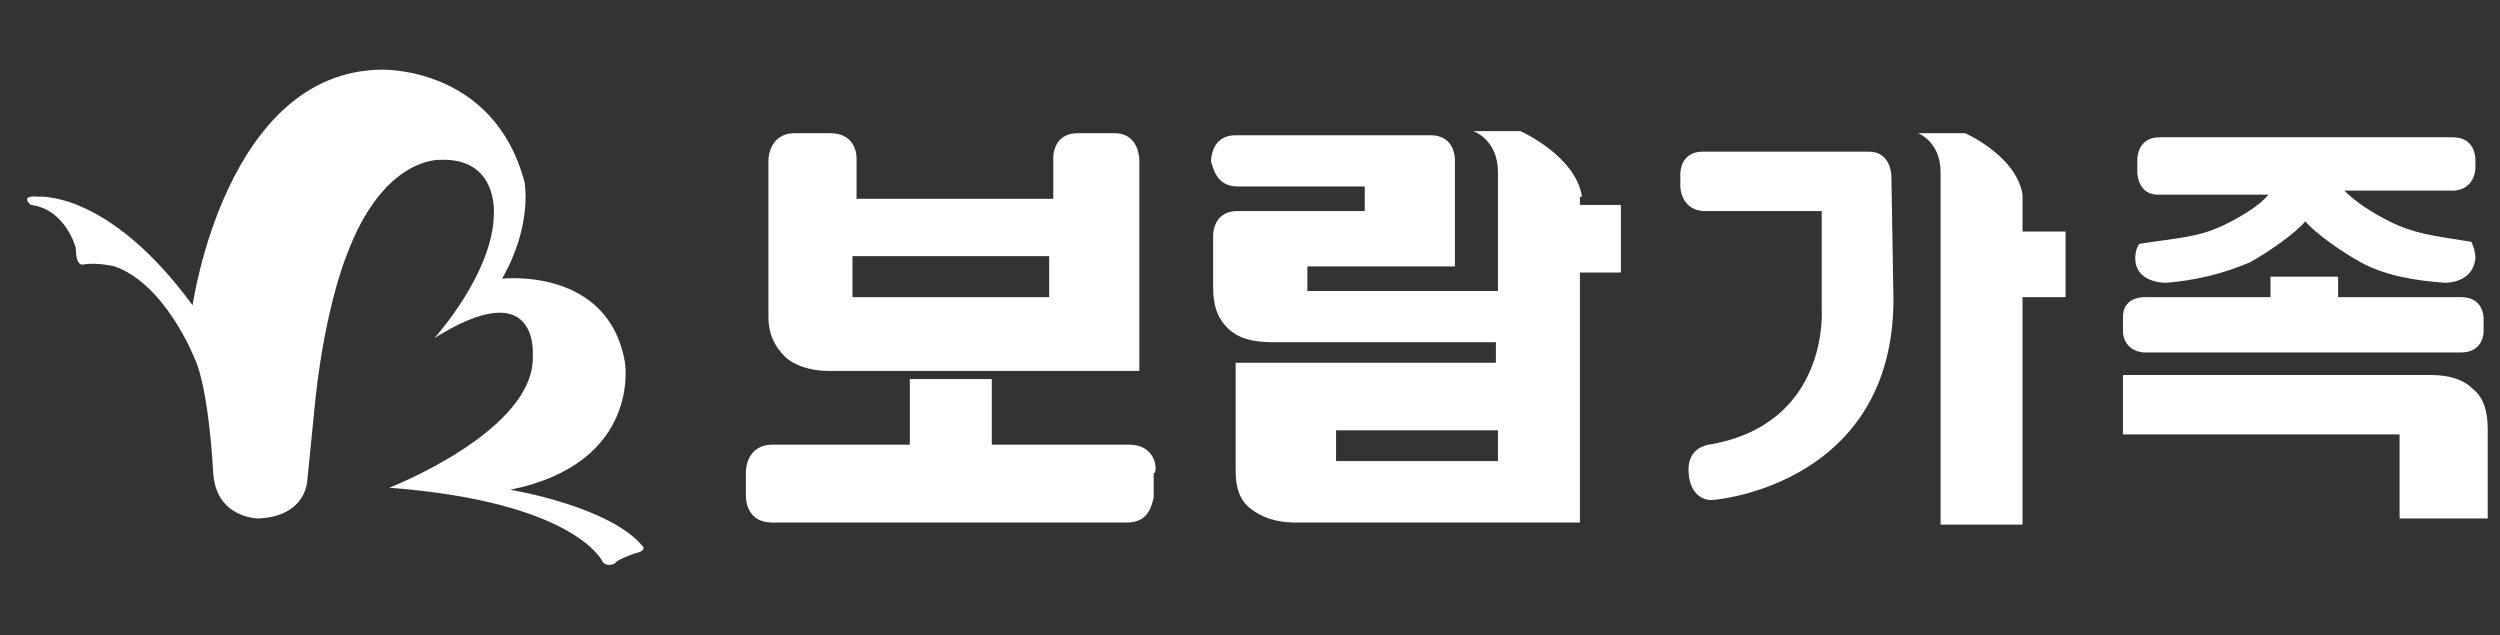 <?xml version="1.0" encoding="utf-8"?>
<!-- Generator: Adobe Illustrator 27.8.1, SVG Export Plug-In . SVG Version: 6.00 Build 0)  -->
<svg version="1.1" id="레이어_1" xmlns="http://www.w3.org/2000/svg" xmlns:xlink="http://www.w3.org/1999/xlink" x="0px"
	 y="0px" viewBox="0 0 122 31" style="enable-background:new 0 0 122 31;" xml:space="preserve">
<rect x="0" y="0" width="122" height="31" fill="#333333" stroke="none"/>
<style type="text/css">
	.st0{fill:#FFFFFF;}
</style>
<path class="st0" d="M9.4,14.9c0,0,1.6-11.4,9.2-11.5c0,0,5.5-0.2,7,5.5c0,0,0.4,2.1-1.1,4.7c0,0,5.2-0.6,6,4.1c0,0,0.8,4.9-5.6,6.2
	c0,0,4.9,0.8,6.5,2.8c0,0,0.1,0.2-0.4,0.3c0,0-0.9,0.3-1,0.5c0,0-0.4,0.2-0.6-0.1c0,0-1.3-2.9-10.4-3.6c0,0,7.2-2.8,7-6.5
	c0,0,0.3-4-4.8-0.8c0,0,2.9-3.2,2.9-6.1c0,0,0.2-2.7-2.6-2.6c0,0-2.8-0.2-4.6,4.7c0,0-1,2.4-1.5,6.9L15,23.4c0,0,0,1.8-2.4,1.9
	c0,0-2.1,0-2.2-2.3c0,0-0.2-4-0.9-5.5c0,0-1.4-3.6-3.9-4.5c0,0-0.8-0.2-1.5-0.1c0,0-0.4,0.2-0.4-0.8c0,0-0.5-1.9-2.2-2.1
	c0,0-0.6-0.5,0.4-0.4C1.9,9.6,5.3,9.3,9.4,14.9L9.4,14.9z"/>
<g>
	<path class="st0" d="M73.1,22.5h-7.9v-1.5h7.9V22.5z M77.2,9.6c-0.3-2-3-3.2-3-3.2h-2.3c0,0,1.2,0.4,1.2,2v5.8h-9.3v-1.2H71V7.9
		c0,0,0.1-1.3-1.2-1.3h-0.5l0,0h-8.5l0,0h-0.5c-1.2,0-1.2,1.2-1.2,1.3l0,0l0,0c0.1,0.2,0.2,1.2,1.3,1.2l0,0h6.2v1.2h-6.2
		c-1.3,0-1.2,1.3-1.2,1.3V14c0,0.9,0.2,1.5,0.7,2s1.2,0.7,2.2,0.7h10.9v1H60.3V23c0,0.8,0.2,1.4,0.7,1.8c0.5,0.4,1.2,0.7,2.2,0.7
		h13.9V13.3h2V10h-2V9.6H77.2z"/>
	<path class="st0" d="M41.6,12.5h9.6v2h-9.6V12.5z M40.4,18.1h15.2V7.8c0,0,0-1.3-1.2-1.3l0,0h-1.8l0,0c-1.3,0-1.2,1.3-1.2,1.3V8
		l0,0v1.7h-9.6V7.8c0,0,0.1-1.3-1.3-1.3l0,0h-0.5h-1.2c-1.3,0-1.3,1.3-1.3,1.3v7.7c0,0.8,0.3,1.4,0.8,1.9
		C38.7,17.8,39.5,18.1,40.4,18.1"/>
	<path class="st0" d="M55.1,21.7h-6.7v-3.2h-4v3.2h-6.7c-1.3,0-1.3,1.3-1.3,1.3v1.2l0,0c0,0.3,0.1,1.3,1.3,1.3h17.3l0,0
		c1.1,0,1.2-0.9,1.3-1.2l0,0v-1.2C56.5,23.1,56.5,21.7,55.1,21.7"/>
	<path class="st0" d="M121.2,14.5L121.2,14.5L121.2,14.5L121.2,14.5z M104,14.5L104,14.5L104,14.5L104,14.5z M104.4,11.9L104.4,11.9
		c-0.1,0.1-0.2,0.4-0.2,0.7c0,1,1,1.2,1.5,1.2c1.3-0.1,2.7-0.4,4.1-1c0.9-0.5,2.2-1.4,2.7-2c0.5,0.6,1.8,1.5,2.7,2
		c1.3,0.7,2.8,0.9,4.1,1c0.5,0,1.4-0.2,1.5-1.2c0-0.3-0.1-0.6-0.2-0.8l0,0c-1.9-0.3-2.8-0.4-4-1c-0.8-0.4-1.6-0.9-2.2-1.5h5.4l0,0
		c0.9-0.1,1-0.9,1-1.1l0,0V7.9l0,0l0,0c0,0,0.1-1.2-1.1-1.2h-14.3c-1.2,0-1.1,1.2-1.1,1.2V8l0,0v0.4l0,0c0,0.2,0.1,1.1,1,1.1l0,0
		h5.4c-0.5,0.6-1.4,1.1-2.2,1.5C107.2,11.6,106.3,11.6,104.4,11.9z M120.1,14.5L120.1,14.5h-6v-1h-3.3v1h-6.1c-1.2,0-1.1,1-1.1,1
		v0.7c0,0,0,0.9,1,1l0,0h15.5l0,0c1.1,0,1.1-1,1.1-1v-0.7C121.2,15.5,121.2,14.5,120.1,14.5z"/>
	<path class="st0" d="M100.8,11.3h-2.1V9.5l0,0l0,0c-0.3-1.9-2.8-3-2.8-3l0,0l0,0h-0.6h-0.5h-1.2c0,0,1.1,0.4,1.1,1.9l0,0v17.2h4
		V14.5h2.1v-3.1H100.8z"/>
	<path class="st0" d="M92.3,8.6c0,0,0-1.2-1.1-1.2l0,0h-8.1l0,0c-1.2,0-1.1,1.2-1.1,1.2v0.5c0,0,0,1.1,1.1,1.2l0,0h5.8v4.8
		c0,0,0.4,5.6-5.5,6.6c0,0-1,0.1-1,1.2s0.6,1.5,1.1,1.5c0.5,0,8.9-0.9,8.9-9.8L92.3,8.6z"/>
	<path class="st0" d="M117.2,21.2h-13.6v-2.9h15c0.9,0,1.6,0.2,2.1,0.7c0.5,0.4,0.7,1.1,0.7,1.9v4.4h-4.3V21.2z"/>
</g>
</svg>
